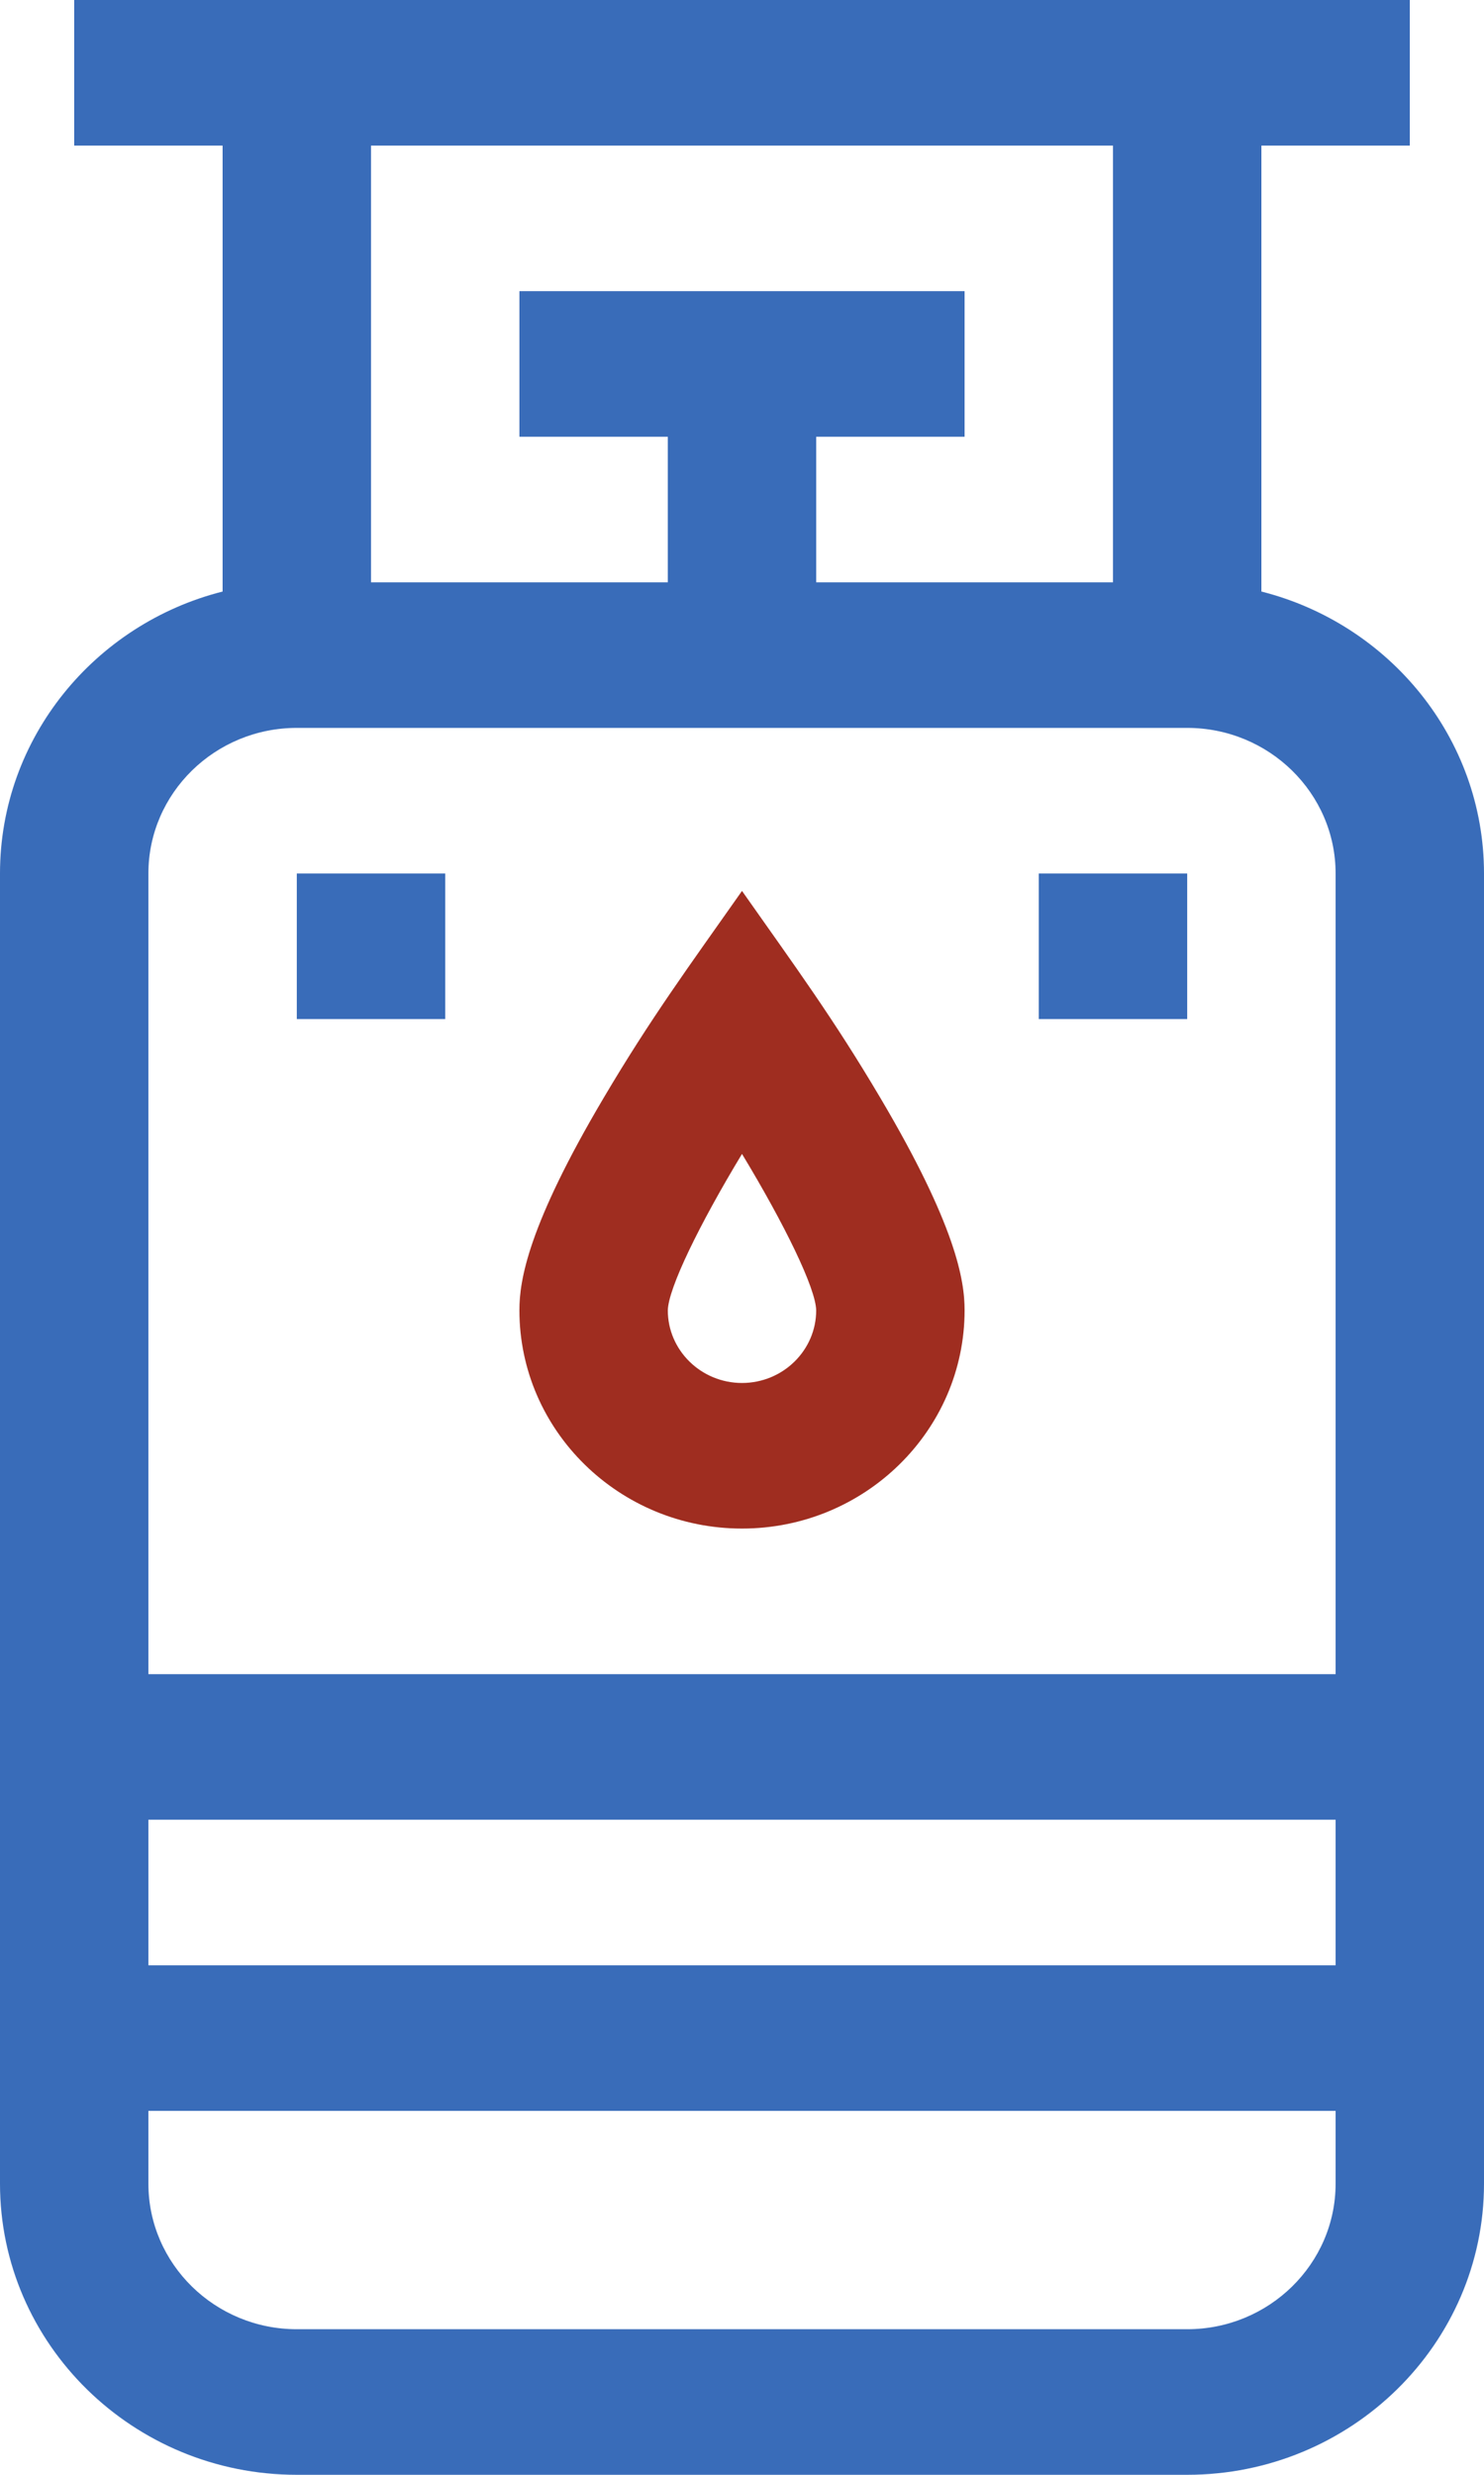 <svg width="24" height="40" viewBox="0 0 24 40" fill="none" xmlns="http://www.w3.org/2000/svg">
<path d="M20.4 9.561V2.353H22.8V0H1.2V2.353H3.6V9.561C1.532 10.084 0 11.929 0 14.118V35.294C0 37.889 2.153 40 4.8 40H19.2C21.847 40 24 37.889 24 35.294C24 35.035 24 14.38 24 14.118C24 11.929 22.468 10.084 20.4 9.561ZM18 2.353V9.412H13.2V7.059H15.6V4.706H8.4V7.059H10.8V9.412H6V2.353H18ZM2.4 29.412H21.6V31.765H2.4V29.412ZM21.6 35.294C21.6 36.592 20.523 37.647 19.2 37.647H4.8C3.477 37.647 2.4 36.592 2.4 35.294V34.118H21.6V35.294ZM2.4 27.059V14.118C2.4 12.82 3.477 11.765 4.8 11.765H19.2C20.523 11.765 21.6 12.82 21.6 14.118V27.059H2.4Z" fill="#396CB9"/>
<path d="M12 14.4C11.132 15.634 10.529 16.45 9.762 17.746C8.541 19.809 8.4 20.692 8.4 21.177C8.4 23.123 10.015 24.706 12 24.706C13.985 24.706 15.6 23.123 15.6 21.177C15.6 20.692 15.459 19.809 14.238 17.746C13.471 16.45 12.868 15.634 12 14.4ZM12 22.353C11.338 22.353 10.8 21.825 10.8 21.178C10.81 20.818 11.309 19.793 12 18.651C12.691 19.793 13.19 20.817 13.2 21.177C13.2 21.826 12.662 22.353 12 22.353Z" fill="#9F2D20"/>
<path d="M4.8 14.118H7.2V16.471H4.8V14.118Z" fill="#396CB9"/>
<path d="M16.8 14.118H19.2V16.471H16.8V14.118Z" fill="#396CB9"/>
</svg>
